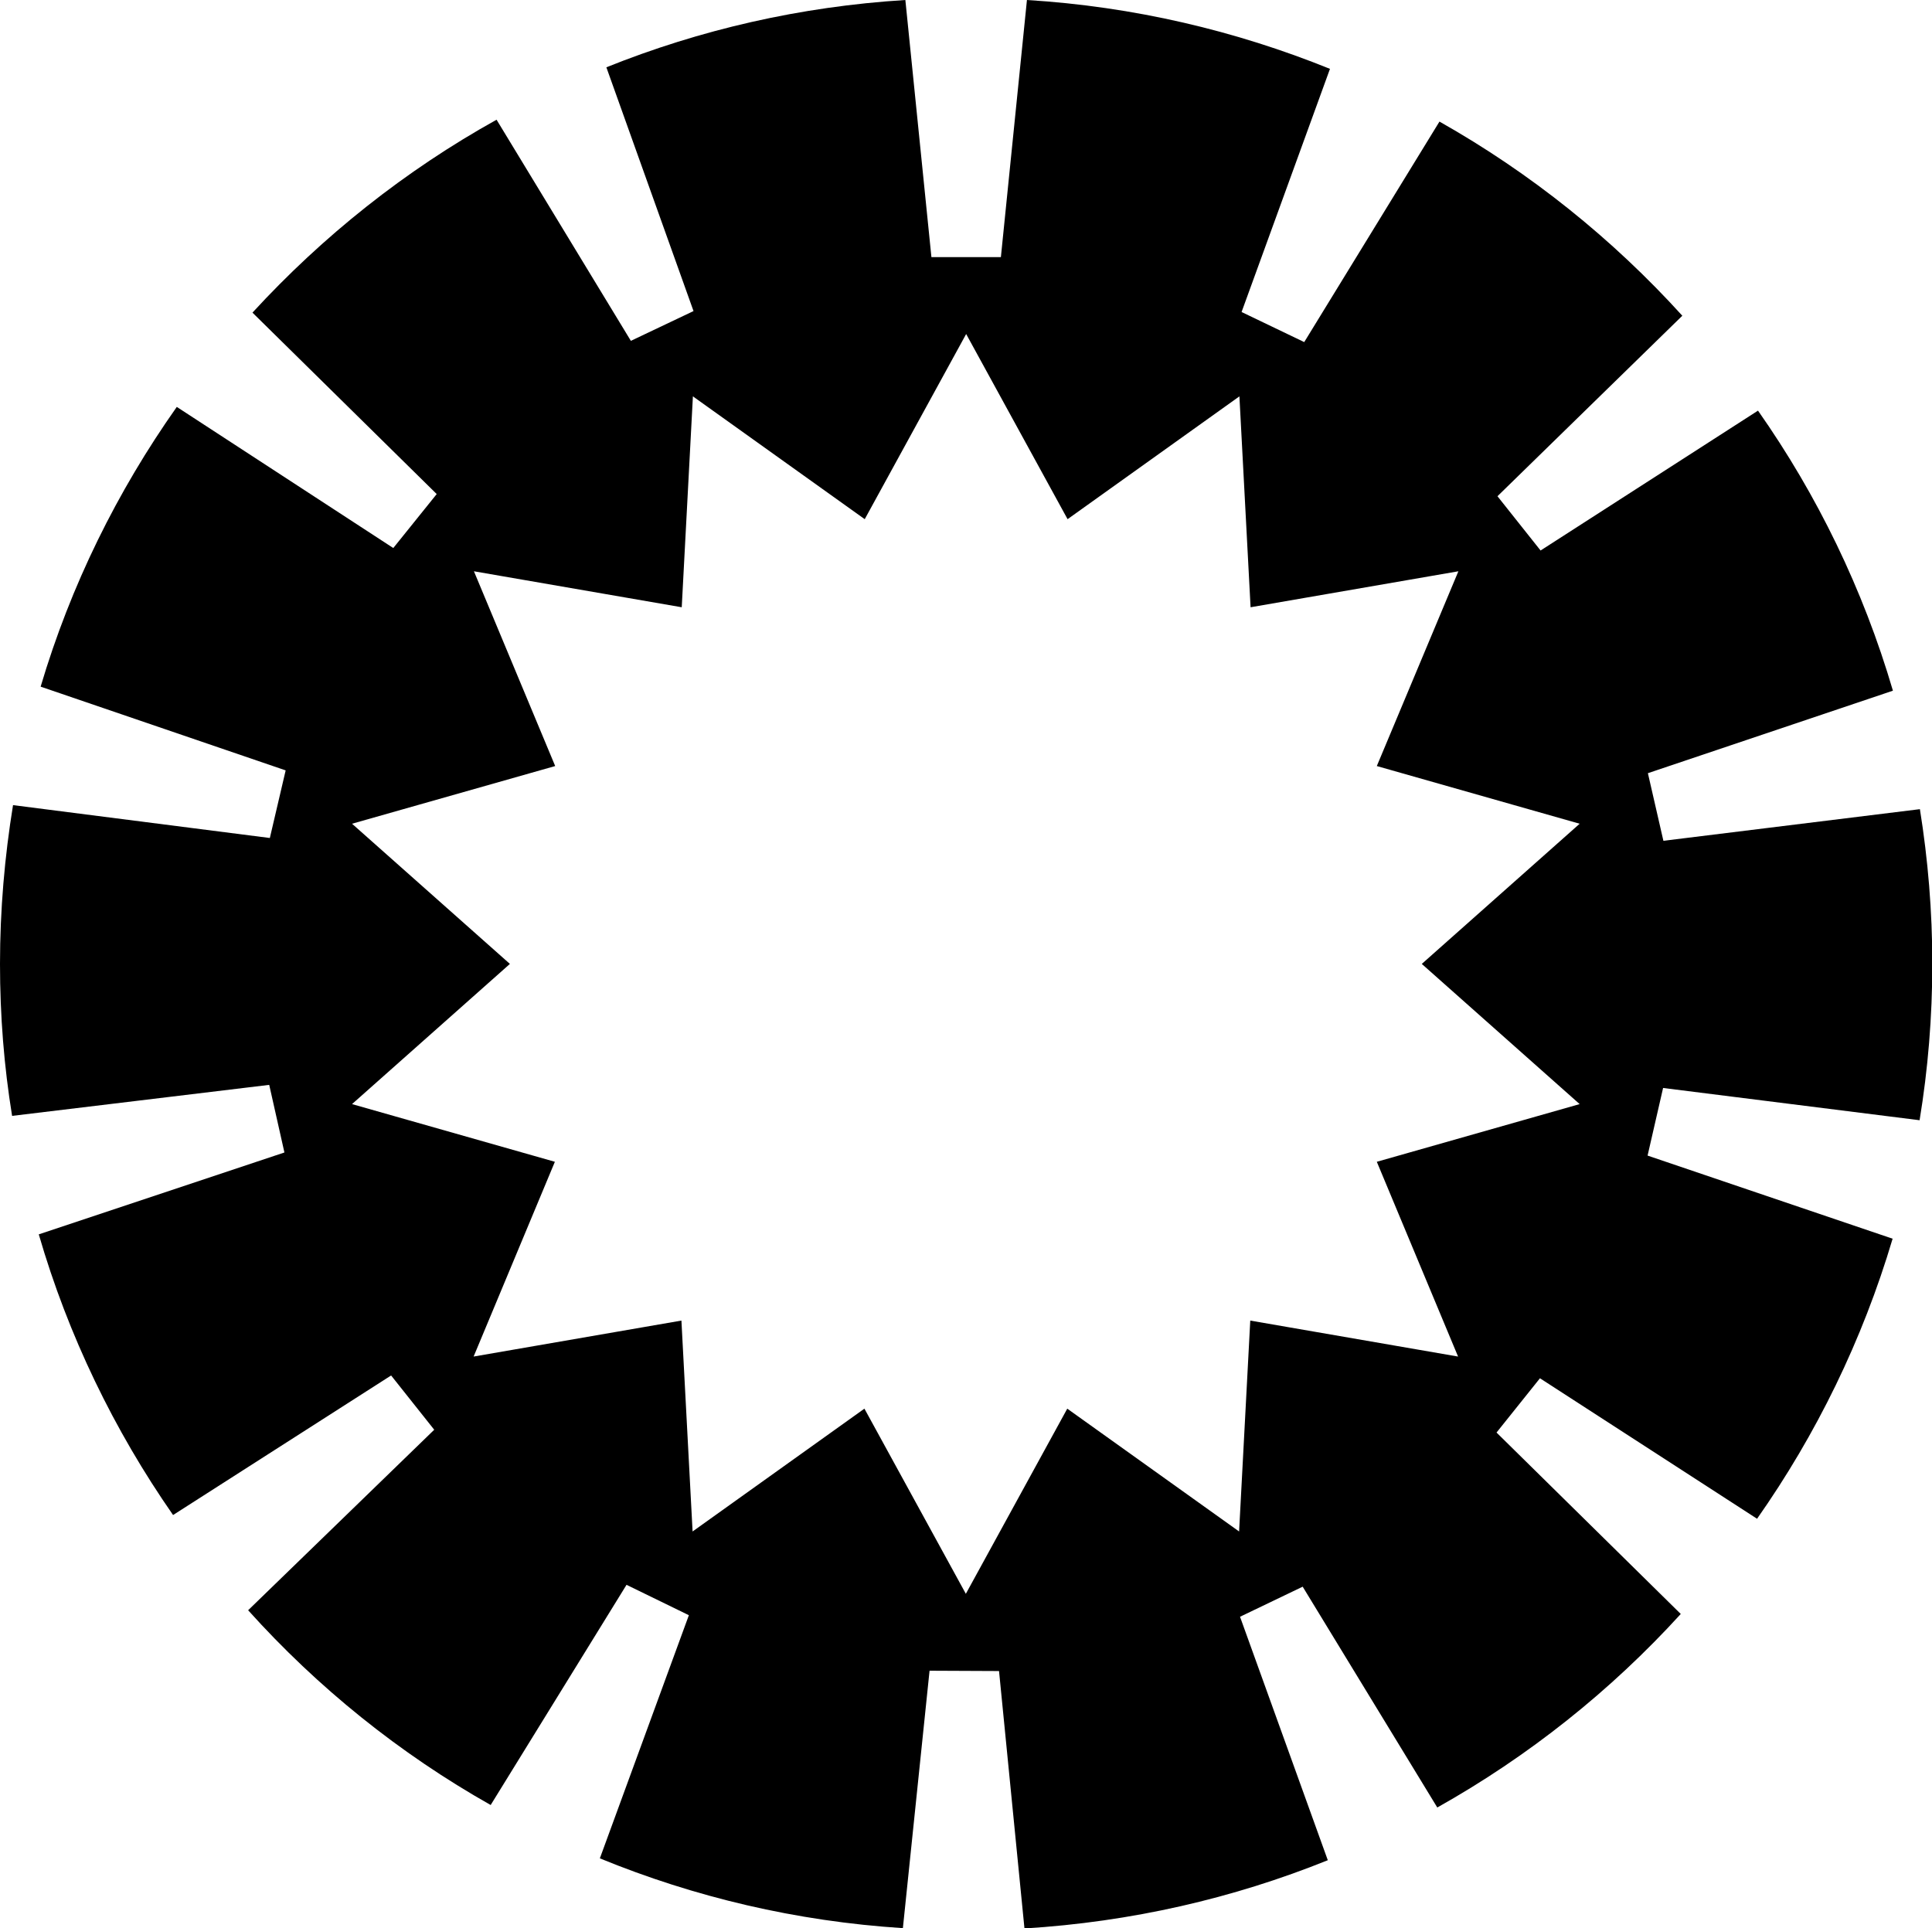 <svg xmlns="http://www.w3.org/2000/svg" width="622.9" viewBox="0 0 622.9 621.7" height="621.7" style="enable-background:new 0 0 622.9 621.7" xml:space="preserve"><path d="m482.5 461.9 14-17.5 70 45.3c19.1-27.2 34-57.6 43.7-90.3l-79-26.8 5-21.8 82.7 10.4c2.7-16.4 4.1-33.3 4.1-50.5 0-16.9-1.4-33.6-4-49.8l-82.7 10.2-5-21.8 79-26.6c-9.6-32.7-24.4-63.1-43.5-90.3l-70.1 45.1-13.9-17.5 59.6-58.2c-22.5-24.8-48.9-46-78.3-62.6l-43.6 71.1-20.2-9.7 28.5-78.4C398.4 9.9 365.5 2.1 331.1 0l-8.4 82.9h-22.4L291.9 0c-33.9 2.1-66.3 9.6-96.4 21.7l28.1 78.6-20.2 9.6-43.3-71.3c-29.5 16.4-56 37.5-78.7 62.2l59.4 58.5-14 17.4L57 131.2c-19.2 27.2-34.2 57.5-43.9 90.2l79 27-5.1 21.8-82.8-10.6C1.5 276.2 0 293.4 0 310.8c0 16.7 1.3 33 3.9 49l82.9-10 4.9 21.8L12.5 398c9.5 32.7 24.3 63.2 43.3 90.5l70.3-45L140 461l-60 58.2c22.4 24.9 48.8 46.2 78.2 62.8l43.8-71 20.1 9.8-28.7 78.4c30.5 12.5 63.3 20.3 97.7 22.5l8.6-83 22.4.1 8.2 83c34.4-2.1 67.3-9.7 97.8-22l-28.3-78.5 20.2-9.7 43.4 71.2c29.4-16.5 55.9-37.6 78.5-62.4l-59.4-58.5zm-79.4-36.1-3.6 68-55.4-39.6-32.7 59.7-32.7-59.7-55.4 39.6-3.6-68-67 11.6 26.2-62.8-65.4-18.6 50.9-45.2-50.9-45.2L179 247l-26.2-62.8 67 11.6 3.6-68 55.4 39.6 32.7-59.7 32.7 59.7 55.4-39.6 3.6 68 67-11.6-26.3 62.8 65.4 18.6-50.9 45.2 50.9 45.2-65.4 18.6 26.2 62.8-67-11.6z"></path></svg>